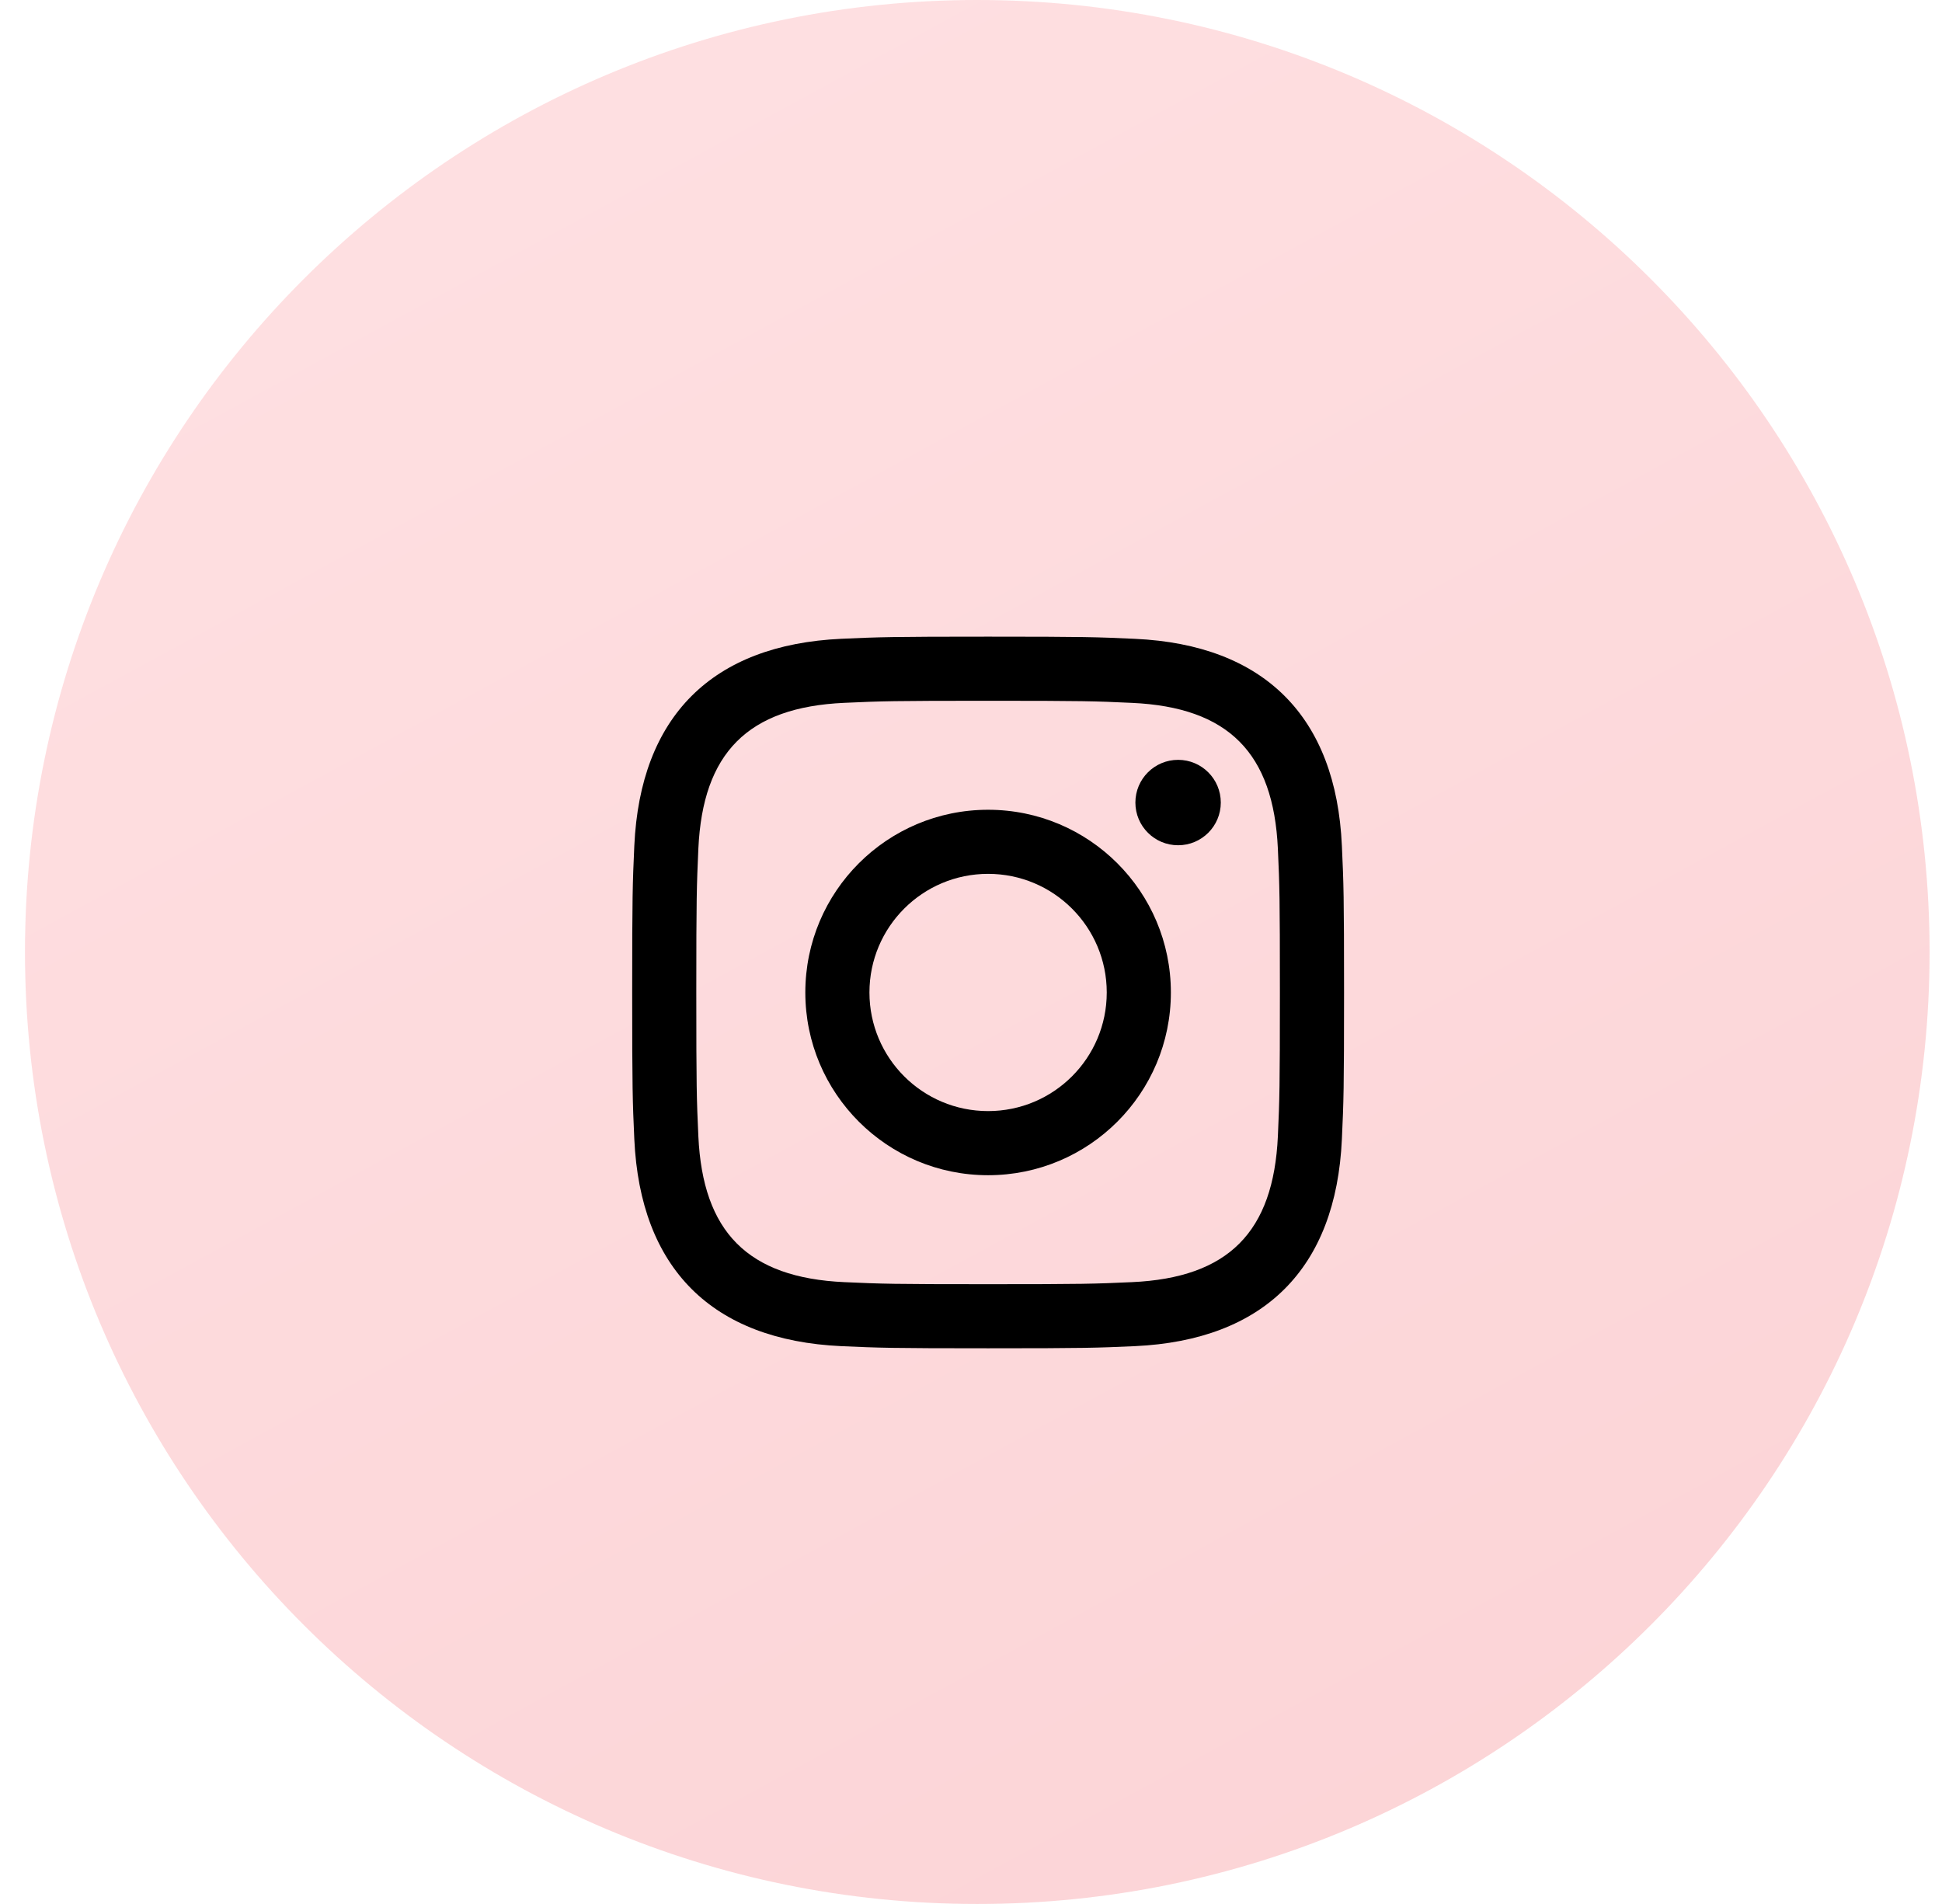 <svg width="51" height="50" viewBox="0 0 51 50" fill="none" xmlns="http://www.w3.org/2000/svg">
<g opacity="0.2">
<path d="M25.665 50C39.477 50 50.674 38.807 50.674 25C50.674 11.193 39.477 0 25.665 0C11.853 0 0.656 11.193 0.656 25C0.656 38.807 11.853 50 25.665 50Z" fill="url(#paint0_linear_3_3703)"/>
</g>
<path d="M25.949 18.403C28.445 18.403 28.741 18.412 29.727 18.458C32.26 18.573 33.444 19.774 33.559 22.288C33.604 23.273 33.612 23.569 33.612 26.064C33.612 28.559 33.603 28.855 33.559 29.84C33.443 32.351 32.263 33.555 29.727 33.67C28.741 33.715 28.446 33.724 25.949 33.724C23.453 33.724 23.157 33.715 22.172 33.67C19.633 33.554 18.456 32.347 18.34 29.839C18.295 28.854 18.286 28.559 18.286 26.063C18.286 23.568 18.296 23.273 18.34 22.287C18.456 19.774 19.636 18.572 22.172 18.457C23.158 18.412 23.453 18.403 25.949 18.403ZM25.949 16.719C23.41 16.719 23.093 16.73 22.096 16.775C18.701 16.931 16.814 18.813 16.658 22.21C16.613 23.207 16.602 23.525 16.602 26.063C16.602 28.601 16.613 28.919 16.658 29.916C16.813 33.309 18.697 35.195 22.095 35.351C23.093 35.396 23.41 35.407 25.949 35.407C28.488 35.407 28.806 35.396 29.803 35.351C33.195 35.195 35.086 33.313 35.24 29.916C35.286 28.919 35.297 28.601 35.297 26.063C35.297 23.525 35.286 23.207 35.24 22.211C35.088 18.82 33.202 16.931 29.804 16.776C28.806 16.73 28.488 16.719 25.949 16.719ZM25.949 21.265C23.298 21.265 21.149 23.413 21.149 26.063C21.149 28.713 23.298 30.862 25.949 30.862C28.6 30.862 30.749 28.714 30.749 26.063C30.749 23.413 28.6 21.265 25.949 21.265ZM25.949 29.178C24.228 29.178 22.833 27.784 22.833 26.063C22.833 24.343 24.228 22.948 25.949 22.948C27.67 22.948 29.065 24.343 29.065 26.063C29.065 27.784 27.67 29.178 25.949 29.178ZM30.939 19.954C30.319 19.954 29.817 20.456 29.817 21.076C29.817 21.695 30.319 22.197 30.939 22.197C31.558 22.197 32.06 21.695 32.06 21.076C32.06 20.456 31.558 19.954 30.939 19.954Z" fill="black"/>
<defs>
<linearGradient id="paint0_linear_3_3703" x1="50.674" y1="51.594" x2="17.622" y2="-9.221" gradientUnits="userSpaceOnUse">
<stop stop-color="#EB212E"/>
<stop offset="1" stop-color="#FF6973"/>
</linearGradient>
</defs>
</svg>
